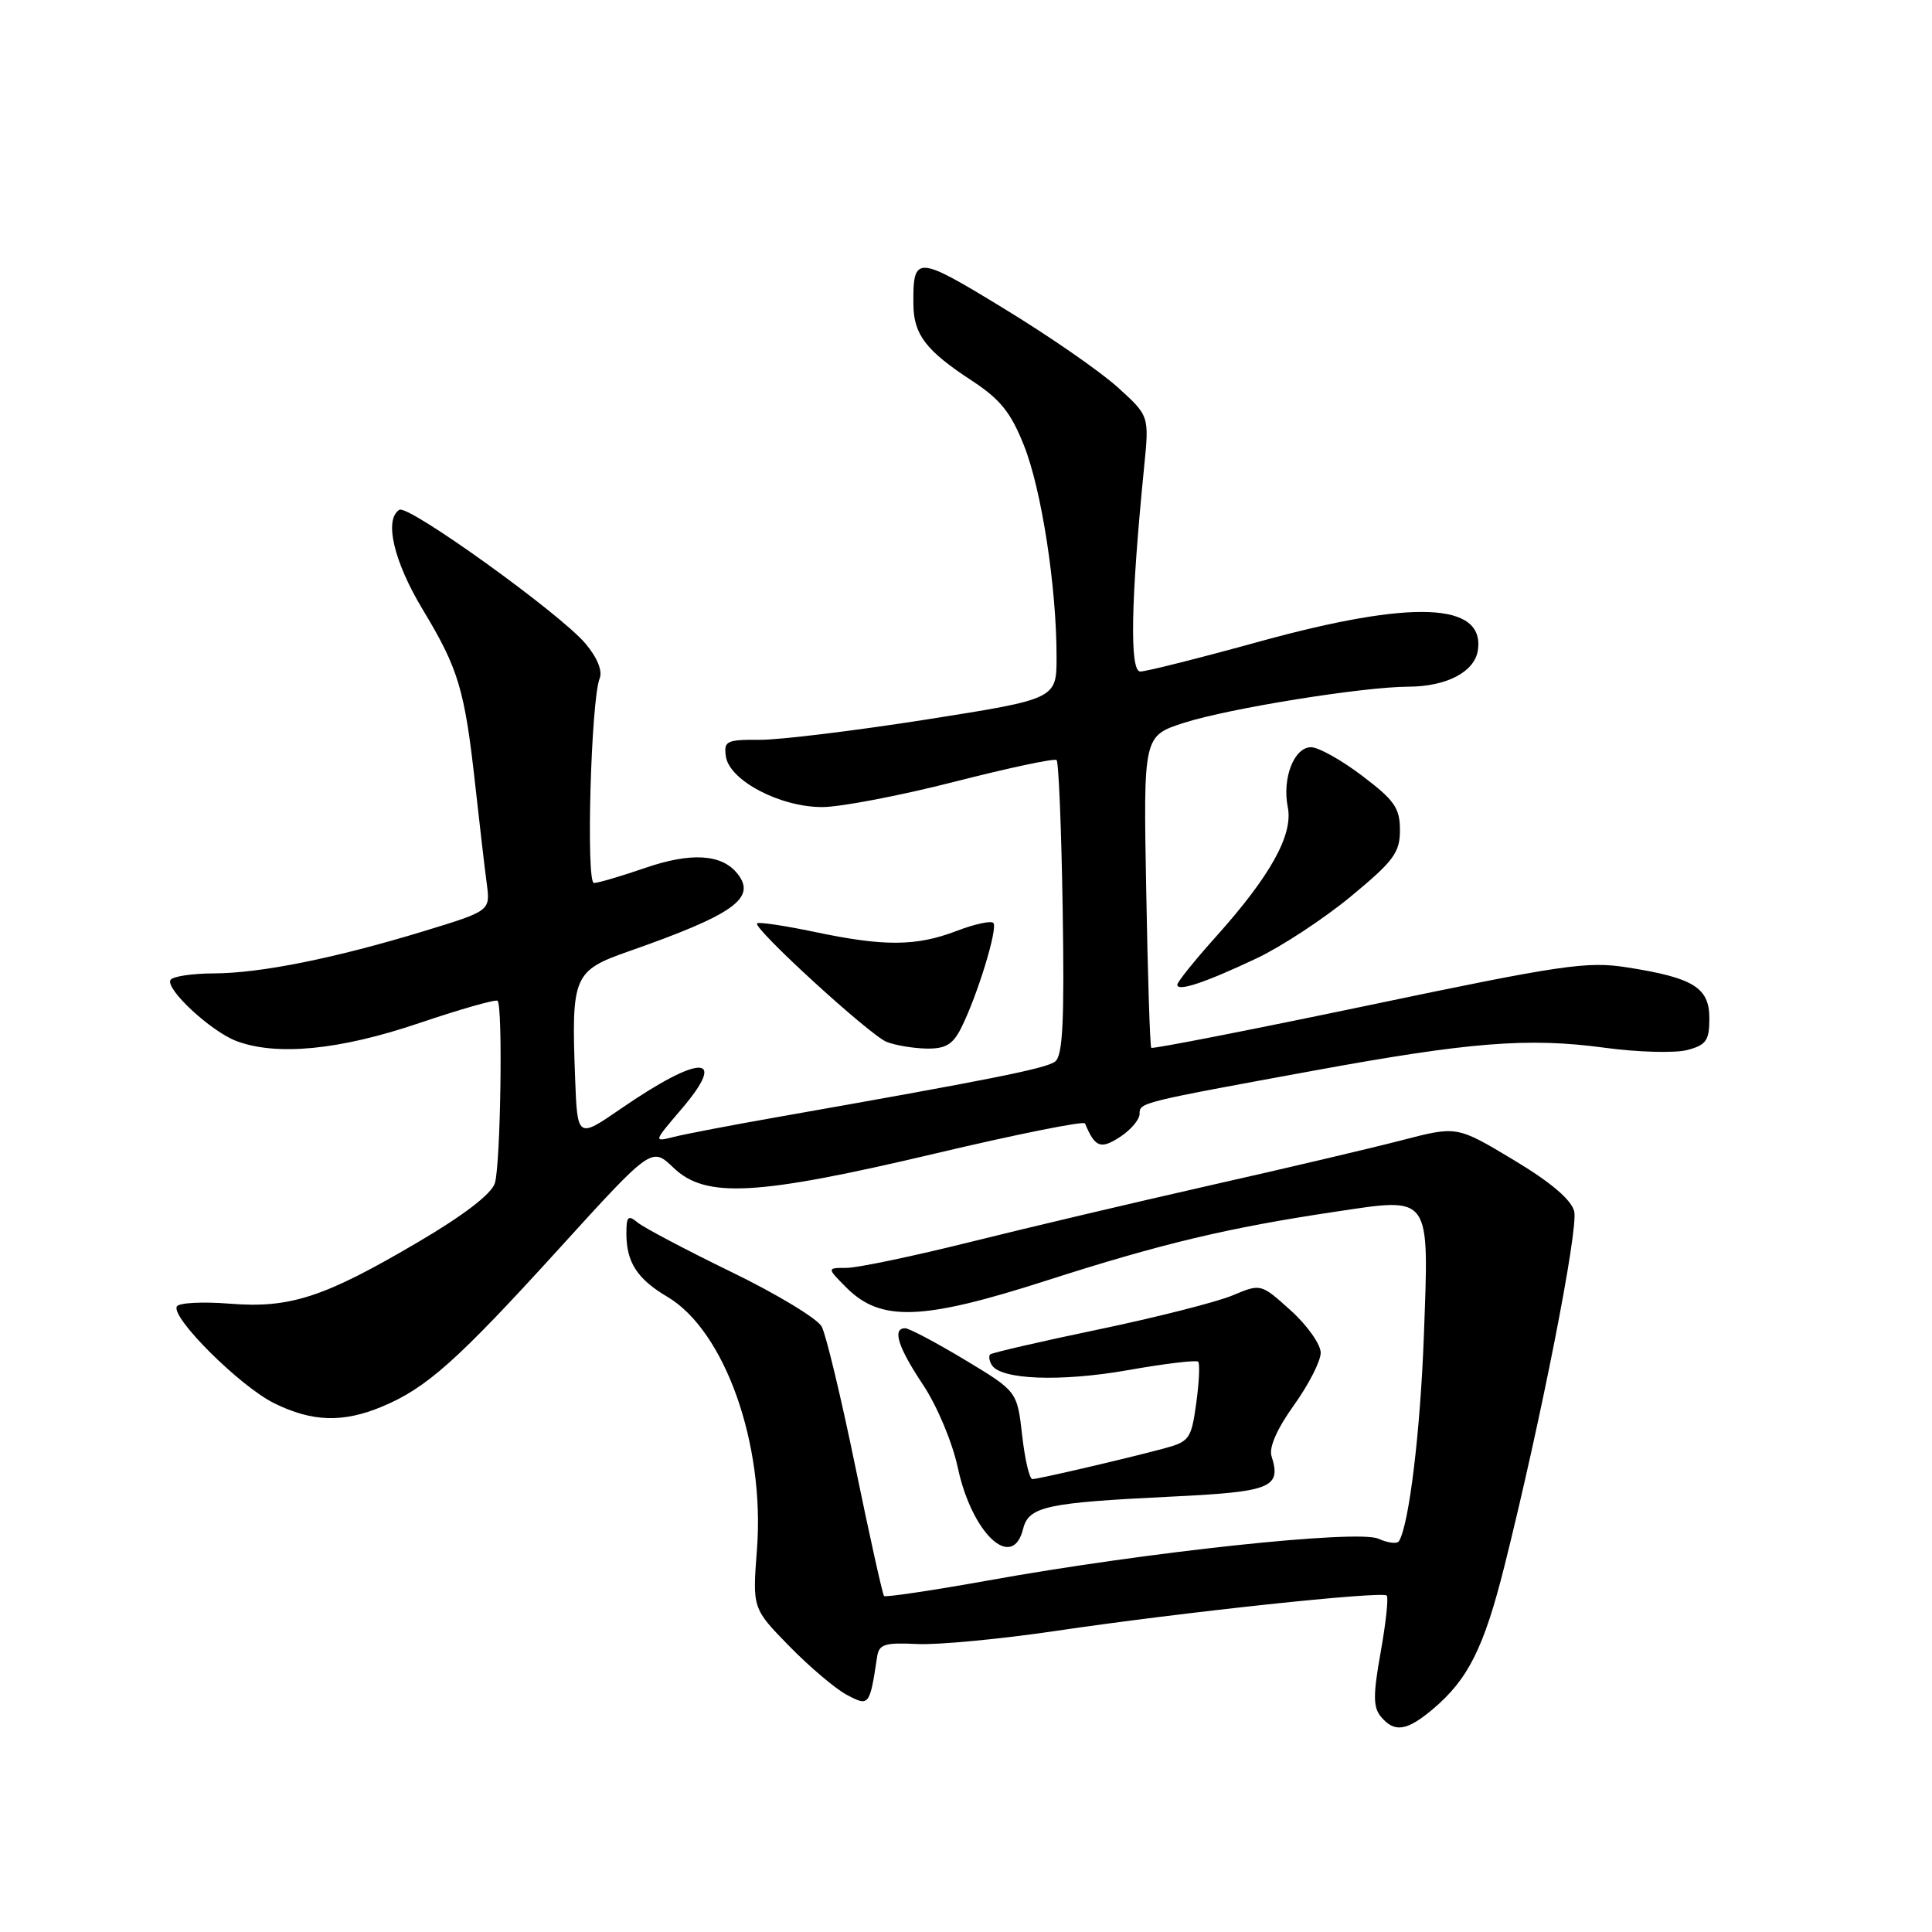 <?xml version="1.0" encoding="UTF-8" standalone="no"?>
<!DOCTYPE svg PUBLIC "-//W3C//DTD SVG 1.1//EN" "http://www.w3.org/Graphics/SVG/1.1/DTD/svg11.dtd" >
<svg xmlns="http://www.w3.org/2000/svg" xmlns:xlink="http://www.w3.org/1999/xlink" version="1.1" viewBox="0 0 256 256">
 <g >
 <path fill="currentColor"
d=" M 189.87 226.46 C 194.54 222.52 196.63 218.34 199.35 207.50 C 204.18 188.23 209.17 162.83 208.59 160.51 C 208.20 158.96 205.50 156.66 200.53 153.68 C 193.05 149.19 193.05 149.19 185.78 151.08 C 181.77 152.12 170.40 154.80 160.50 157.03 C 150.60 159.27 136.27 162.65 128.65 164.55 C 121.03 166.45 113.62 168.00 112.17 168.00 C 109.55 168.00 109.55 168.00 112.18 170.64 C 116.71 175.16 122.21 174.97 138.54 169.72 C 153.94 164.77 162.73 162.68 177.00 160.55 C 189.71 158.65 189.36 158.16 188.67 177.00 C 188.20 189.71 186.71 202.04 185.37 204.21 C 185.13 204.60 183.91 204.46 182.65 203.89 C 179.93 202.65 151.99 205.63 131.00 209.41 C 123.58 210.74 117.34 211.67 117.14 211.48 C 116.95 211.28 115.24 203.60 113.35 194.41 C 111.46 185.22 109.45 176.84 108.88 175.78 C 108.32 174.73 102.94 171.47 96.92 168.55 C 90.90 165.62 85.31 162.67 84.49 161.99 C 83.23 160.95 83.00 161.17 83.00 163.44 C 83.00 167.25 84.43 169.47 88.41 171.82 C 96.04 176.32 101.37 191.34 100.30 205.31 C 99.70 213.13 99.70 213.13 104.60 218.14 C 107.30 220.90 110.73 223.80 112.23 224.59 C 115.16 226.14 115.24 226.04 116.22 219.55 C 116.47 217.87 117.21 217.63 121.50 217.84 C 124.25 217.98 132.57 217.19 140.00 216.09 C 156.56 213.64 183.13 210.80 183.75 211.42 C 184.00 211.67 183.64 215.03 182.95 218.90 C 181.93 224.58 181.94 226.22 182.97 227.46 C 184.76 229.62 186.39 229.39 189.87 226.46 Z  M 135.56 202.61 C 136.31 199.61 138.56 199.12 155.20 198.31 C 168.49 197.67 169.81 197.13 168.48 192.93 C 168.12 191.80 169.23 189.29 171.45 186.20 C 173.40 183.48 175.00 180.35 175.00 179.25 C 175.00 178.14 173.22 175.62 171.04 173.65 C 167.07 170.07 167.07 170.07 163.29 171.66 C 161.20 172.53 153.22 174.56 145.55 176.16 C 137.88 177.76 131.42 179.25 131.20 179.47 C 130.98 179.69 131.08 180.32 131.42 180.88 C 132.62 182.82 140.53 183.12 149.41 181.56 C 154.31 180.69 158.52 180.19 158.76 180.43 C 159.01 180.67 158.89 183.14 158.51 185.92 C 157.85 190.69 157.61 191.03 154.16 191.95 C 148.99 193.33 137.64 195.97 136.80 195.99 C 136.41 195.99 135.80 193.38 135.44 190.18 C 134.78 184.36 134.78 184.36 127.84 180.18 C 124.01 177.88 120.46 176.00 119.94 176.00 C 118.19 176.00 118.98 178.50 122.32 183.51 C 124.18 186.31 126.20 191.13 126.92 194.50 C 128.79 203.21 134.15 208.24 135.56 202.61 Z  M 50.63 186.38 C 56.51 183.93 60.58 180.30 74.02 165.52 C 86.35 151.96 86.35 151.96 89.24 154.73 C 93.50 158.82 100.21 158.45 124.00 152.83 C 134.72 150.29 143.62 148.51 143.77 148.86 C 145.09 152.04 145.84 152.33 148.41 150.65 C 149.84 149.72 151.00 148.35 151.00 147.60 C 151.00 146.09 150.97 146.10 174.00 141.88 C 194.74 138.08 202.48 137.46 212.62 138.83 C 217.05 139.43 221.99 139.56 223.59 139.13 C 226.08 138.47 226.50 137.87 226.50 134.94 C 226.50 130.86 224.40 129.56 215.58 128.18 C 210.30 127.35 206.97 127.84 181.29 133.22 C 165.64 136.49 152.71 139.02 152.55 138.84 C 152.38 138.65 152.08 129.28 151.88 118.00 C 151.50 97.51 151.50 97.51 156.91 95.77 C 162.87 93.86 180.56 91.01 186.63 90.99 C 191.71 90.97 195.42 89.01 195.83 86.14 C 196.74 79.81 187.20 79.43 166.99 84.98 C 159.02 87.18 151.87 88.98 151.10 88.98 C 149.66 89.00 149.84 79.54 151.61 61.80 C 152.28 55.10 152.28 55.10 148.08 51.30 C 145.77 49.21 138.99 44.51 133.00 40.87 C 121.41 33.79 120.97 33.77 121.03 40.33 C 121.07 44.34 122.69 46.45 128.70 50.39 C 132.55 52.91 133.93 54.62 135.69 59.05 C 138.02 64.92 140.00 77.78 140.00 87.03 C 140.00 92.62 140.00 92.62 122.75 95.34 C 113.26 96.83 103.33 98.04 100.68 98.03 C 96.26 98.00 95.89 98.19 96.18 100.22 C 96.64 103.43 103.41 106.97 109.00 106.94 C 111.47 106.92 119.35 105.41 126.50 103.58 C 133.65 101.75 139.72 100.46 140.00 100.71 C 140.28 100.96 140.64 109.82 140.81 120.41 C 141.05 135.37 140.82 139.88 139.81 140.66 C 138.60 141.58 131.51 143.00 102.78 148.06 C 96.88 149.10 90.82 150.26 89.31 150.64 C 86.57 151.33 86.57 151.33 90.25 147.02 C 96.54 139.67 92.87 139.62 82.28 146.90 C 76.50 150.88 76.50 150.88 76.20 142.69 C 75.70 129.32 76.00 128.62 83.27 126.07 C 97.25 121.17 100.30 119.00 97.71 115.76 C 95.64 113.16 91.57 112.91 85.47 115.01 C 82.29 116.11 79.24 117.00 78.70 117.00 C 77.63 117.00 78.31 92.73 79.46 89.89 C 79.86 88.90 79.14 87.13 77.58 85.28 C 74.23 81.30 54.10 66.82 52.92 67.55 C 50.87 68.82 52.17 74.40 56.02 80.78 C 60.76 88.63 61.57 91.36 62.97 104.00 C 63.55 109.22 64.23 115.12 64.50 117.10 C 64.97 120.69 64.97 120.69 56.24 123.36 C 44.37 126.98 34.53 128.96 28.31 128.98 C 25.45 128.99 22.88 129.38 22.60 129.84 C 21.87 131.03 27.94 136.66 31.32 137.94 C 36.65 139.95 44.99 139.14 55.50 135.58 C 61.00 133.72 65.69 132.39 65.93 132.61 C 66.65 133.30 66.33 154.37 65.57 156.78 C 65.12 158.21 61.44 161.03 55.42 164.57 C 42.94 171.92 38.43 173.39 30.39 172.74 C 26.86 172.46 23.73 172.62 23.44 173.10 C 22.57 174.51 31.77 183.68 36.32 185.93 C 41.35 188.42 45.44 188.55 50.63 186.38 Z  M 127.34 136.25 C 129.49 131.99 132.27 122.94 131.62 122.29 C 131.31 121.97 129.11 122.45 126.74 123.36 C 121.40 125.40 117.15 125.43 107.92 123.48 C 103.95 122.65 100.53 122.14 100.32 122.35 C 99.71 122.95 115.21 137.13 117.47 138.05 C 118.59 138.50 120.95 138.90 122.72 138.94 C 125.27 138.99 126.24 138.42 127.34 136.25 Z  M 166.50 126.99 C 169.80 125.43 175.43 121.73 179.00 118.78 C 184.68 114.08 185.50 112.98 185.50 109.99 C 185.50 107.07 184.78 106.04 180.50 102.80 C 177.75 100.71 174.70 99.01 173.73 99.01 C 171.47 99.00 169.87 103.12 170.64 106.96 C 171.37 110.61 168.34 116.07 161.08 124.16 C 158.29 127.27 156.00 130.12 156.00 130.48 C 156.00 131.44 159.68 130.21 166.50 126.99 Z "/>
</g>
</svg>